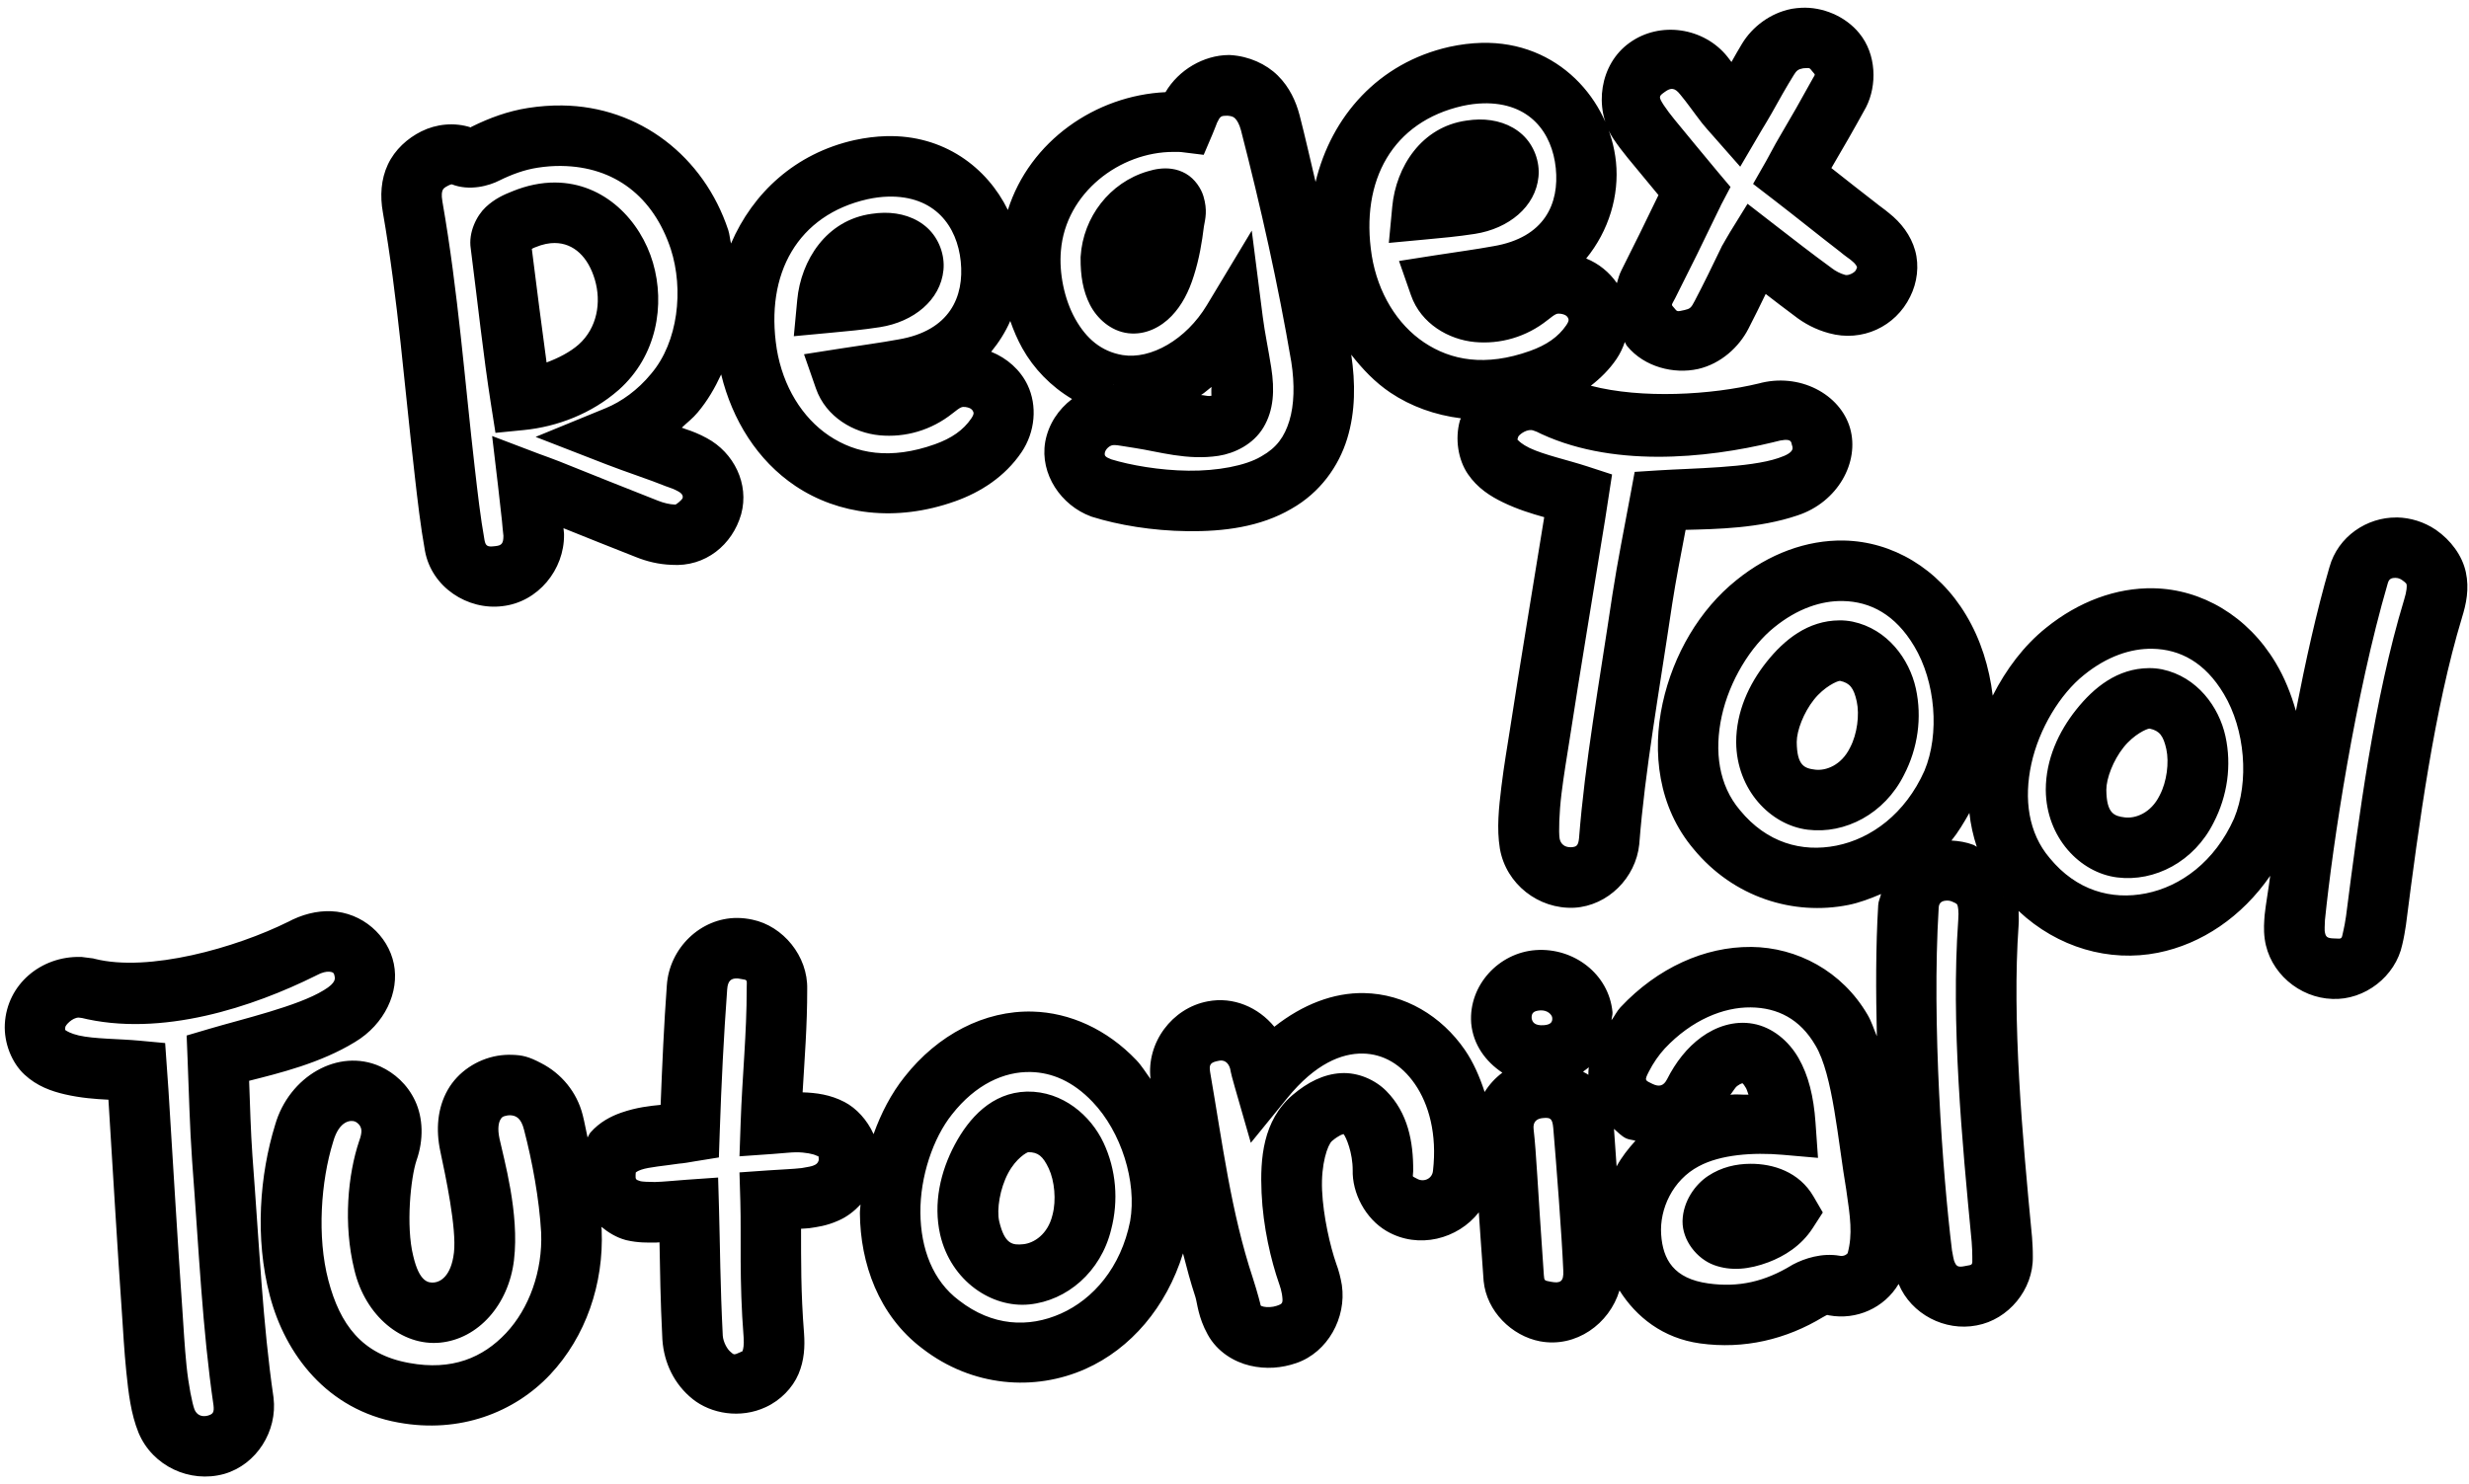 <?xml version="1.0" encoding="UTF-8" standalone="no"?>
<svg
   xmlns:dc="http://purl.org/dc/elements/1.1/"
   xmlns:cc="http://creativecommons.org/ns#"
   xmlns:rdf="http://www.w3.org/1999/02/22-rdf-syntax-ns#"
   xmlns:svg="http://www.w3.org/2000/svg"
   xmlns="http://www.w3.org/2000/svg"
   xmlns:sodipodi="http://sodipodi.sourceforge.net/DTD/sodipodi-0.dtd"
   xmlns:inkscape="http://www.inkscape.org/namespaces/inkscape"
   sodipodi:docname="P3.svg"
   inkscape:version="1.0 (4035a4fb49, 2020-05-01)"
   id="svg8"
   version="1.1"
   viewBox="0 0 81.722 49.137"
   height="49.137mm"
   width="81.722mm">
  <defs
     id="defs2" />
  <sodipodi:namedview
     inkscape:window-maximized="1"
     inkscape:window-y="620"
     inkscape:window-x="-9"
     inkscape:window-height="1051"
     inkscape:window-width="1759"
     showgrid="false"
     inkscape:document-rotation="0"
     inkscape:current-layer="layer1"
     inkscape:document-units="mm"
     inkscape:cy="133.22014"
     inkscape:cx="66.73866"
     inkscape:zoom="85.700583"
     inkscape:pageshadow="2"
     inkscape:pageopacity="0.0"
     borderopacity="1.0"
     bordercolor="#666666"
     pagecolor="#ffffff"
     id="base" />
  <g
     transform="translate(-422.196,-78.909)"
     id="layer1"
     inkscape:groupmode="layer"
     inkscape:label="Layer 1">
    <path
       sodipodi:nodetypes="ccccccccccsccccccccsscccccccsccccccsccccccsssccccccssccccccccccccccccccccccscccccsccsccccsccscscsccccsscsscccccccccccccsccccccccccsccccscccsccccccccccccccccsscscccccccsccccccccccccccccccsccccccccccccccccccccccccccccccccccccccccsccccccscccssccsccccccssccscccsccccccsssccccscccccccccccsccccsssscccccccccccccccccccccccccccccccccccccccscccccscccccccsssccssccccscccccccsccsccccccsccccsccsccccccccccssscssccccccssccccccscccccccsccscccccccccccccssccccccsscccccscccscccscscscscccsccccccscccccscccccsccsccccsccsscccccccsscccscccccsccccsscsccccccccccccccscscccccccccccscccsscccccsccccccccccccccccccccccccccscccsccccccccccsccssccccccsccccccccccccccccscccccccscccscccccsssccscscccsscccccscccscccccsssccscscccssccscccscsccccscccscsccccccccccccccccscccccccccccccccccccccccccccccssccscccsccccccccscccscccccccccccccsccccccssscccccccccccccccccccsccscccccscccscccscccsccscssccccccccccccccccccccscccsccccccsssccccccccssscscscccccccssccssccccssccccccccccccccccccscccscccccsccscscccccsccsccccscccscscccccccccccscccsccccsccccscccccscccccccccsccccccccccscsscccscssscscccsccccccccccsccccccc"
       style="color:#000000;font-style:normal;font-variant:normal;font-weight:normal;font-stretch:normal;font-size:18.448px;line-height:1.25;font-family:'Om Botak';-inkscape-font-specification:'Om Botak';font-variant-ligatures:normal;font-variant-position:normal;font-variant-caps:normal;font-variant-numeric:normal;font-variant-alternates:normal;font-variant-east-asian:normal;font-feature-settings:normal;font-variation-settings:normal;text-indent:0;text-align:start;text-decoration:none;text-decoration-line:none;text-decoration-style:solid;text-decoration-color:#000000;letter-spacing:normal;word-spacing:normal;text-transform:none;writing-mode:lr-tb;direction:ltr;text-orientation:mixed;dominant-baseline:auto;baseline-shift:baseline;text-anchor:start;white-space:normal;shape-padding:0;shape-margin:0;inline-size:0;clip-rule:nonzero;display:inline;overflow:visible;visibility:visible;opacity:1;isolation:auto;mix-blend-mode:normal;color-interpolation:sRGB;color-interpolation-filters:linearRGB;solid-color:#000000;solid-opacity:1;vector-effect:none;fill:#000000;fill-opacity:1;fill-rule:nonzero;stroke:none;stroke-width:7.559;stroke-linecap:butt;stroke-linejoin:miter;stroke-miterlimit:4;stroke-dasharray:none;stroke-dashoffset:0;stroke-opacity:1;color-rendering:auto;image-rendering:auto;shape-rendering:auto;text-rendering:auto;enable-background:accumulate;stop-color:#000000;stop-opacity:1"
       d="m 224.99,0.973 c -0.389,0.02 -0.76,0.061 -1.115,0.117 l -0.074,0.012 -0.074,0.016 c -2.588,0.513 -4.843,2.197 -6.146,4.35 -0.476,0.766 -0.878,1.515 -1.316,2.277 -0.179,-0.228 -0.295,-0.406 -0.488,-0.639 -2.922,-3.678 -8.439,-4.517 -12.256,-1.752 -3.71,2.66 -4.488,8.101 -2.072,11.877 l 0.019,0.029 0.019,0.029 c 0.595,0.893 1.181,1.654 1.789,2.4 l 0.01,0.012 0.01,0.014 c 1.246,1.503 2.551,3.086 3.852,4.658 -1.525,3.165 -3.08,6.339 -4.66,9.461 l 0.014,-0.023 c -0.243,0.472 -0.39,1.02 -0.547,1.557 -0.943,-1.351 -2.253,-2.436 -3.834,-3.074 2.83,-3.46 4.146,-7.873 3.721,-12.053 -0.784,-7.697 -7.197,-15.141 -16.818,-14.885 -1.284,0.034 -2.611,0.197 -3.969,0.492 l -0.012,0.004 -0.014,0.002 c -8.862,1.994 -14.741,8.679 -16.709,16.877 -0.659,-2.781 -1.282,-5.571 -1.996,-8.338 l -0.002,-0.004 -0.002,-0.006 C 161.867,12.656 161.062,10.885 159.6,9.438 158.138,7.99 155.999,7.027 153.719,6.883 l -0.025,-0.002 -0.137,-0.008 -0.111,0.002 c -3.1,0.03 -6.235,1.849 -7.871,4.639 -8.717,0.409 -16.954,6.093 -19.689,14.719 -2.596,-5.302 -7.991,-9.414 -15.182,-9.223 -1.284,0.034 -2.611,0.197 -3.969,0.492 l -0.012,0.004 -0.014,0.002 C 99.328,19.168 94.029,24.097 91.305,30.422 91.165,29.872 91.136,29.284 90.963,28.75 l -0.004,-0.012 -0.004,-0.012 C 87.92,19.587 79.917,13.29 70.199,13.176 c -1.389,-0.016 -2.809,0.087 -4.246,0.312 -2.51,0.394 -4.811,1.243 -6.99,2.318 l -0.033,0.016 -0.031,0.016 c -0.151,0.078 -0.056,0.069 -0.053,0.092 -2.12,-0.695 -4.38,-0.431 -6.209,0.479 h -0.002 c -1.738,0.864 -3.318,2.285 -4.189,4.143 -0.871,1.857 -0.988,3.948 -0.627,5.967 1.16e-4,6.46e-4 -1.15e-4,0.001 0,0.002 1.878,10.768 2.698,21.745 3.984,32.893 l -0.002,-0.004 c 0.353,3.084 0.71,6.244 1.275,9.396 v 0.002 l 0.002,0.002 c 0.825,4.563 5.343,7.461 9.672,6.918 4.476,-0.505 7.743,-4.581 7.699,-8.914 l -0.002,-0.121 -0.008,-0.121 c -0.019,-0.25 -0.037,-0.365 -0.059,-0.582 2.99,1.199 5.983,2.406 9.016,3.592 1.384,0.56 2.87,0.924 4.461,0.984 4.27,0.299 7.62,-2.526 8.705,-6.285 l 0.008,-0.027 0.008,-0.029 c 1.026,-3.768 -0.918,-7.683 -4.299,-9.492 -0.905,-0.497 -1.812,-0.862 -2.682,-1.139 l 0.291,0.105 c -0.22,-0.091 -0.495,-0.177 -0.732,-0.27 0.66,-0.632 1.38,-1.167 1.977,-1.893 1.238,-1.464 2.169,-3.084 2.941,-4.758 1.391,5.698 4.526,10.752 9.273,13.934 5.308,3.557 12.489,4.578 19.979,1.904 h 0.002 c 3.135,-1.122 6.173,-3.042 8.252,-6.104 l 0.002,-0.004 0.004,-0.004 c 1.727,-2.559 1.988,-5.829 0.758,-8.406 -0.899,-1.883 -2.549,-3.347 -4.543,-4.152 0.974,-1.191 1.785,-2.473 2.383,-3.848 0.409,1.169 0.896,2.319 1.51,3.418 1.415,2.531 3.554,4.758 6.207,6.332 -1.69,1.28 -2.937,3.123 -3.346,5.322 l -0.006,0.031 -0.004,0.033 c -0.672,4.003 1.987,7.905 5.703,9.279 l 0.09,0.033 0.092,0.029 c 3.222,1.008 7.467,1.737 11.912,1.787 4.434,0.05 9.065,-0.505 12.98,-2.811 3.558,-2.02 5.876,-5.274 6.943,-8.746 1.044,-3.398 1.03,-6.989 0.508,-10.494 1.402,1.804 2.978,3.463 4.893,4.746 2.555,1.712 5.56,2.797 8.809,3.205 -0.03,0.093 -0.098,0.157 -0.125,0.252 l -0.004,0.01 -0.002,0.01 c -0.645,2.312 -0.218,4.908 0.992,6.686 1.211,1.777 2.84,2.79 4.408,3.547 1.778,0.858 3.545,1.406 5.129,1.844 -1.449,8.969 -2.95,17.897 -4.334,26.867 -0.24,1.556 -0.69,4.136 -1.012,6.783 -0.322,2.647 -0.604,5.24 -0.193,7.752 l 0.006,0.027 0.004,0.027 c 0.784,4.394 4.816,7.535 9.252,7.338 h 0.029 l 0.029,-0.002 c 4.182,-0.251 7.658,-3.737 8.09,-7.912 l 0.004,-0.047 0.004,-0.047 c 0.715,-9.168 2.409,-18.509 4.117,-30.008 l 0.004,-0.021 c 0.455,-2.945 1.067,-6.043 1.66,-9.172 3.894,-0.096 9.182,-0.182 13.961,-1.799 5.071,-1.657 7.796,-6.686 6.582,-10.908 -1.216,-4.226 -6.312,-7.006 -11.477,-5.561 l 0.129,-0.033 c -5.993,1.454 -14.681,1.954 -21.033,0.297 1.194,-0.927 2.3,-2.005 3.203,-3.334 l 0.002,-0.004 0.004,-0.004 c 0.45,-0.667 0.789,-1.386 1.039,-2.125 0.095,0.142 0.134,0.311 0.24,0.447 l 0.035,0.045 0.037,0.047 c 2.149,2.6 5.826,3.5 8.814,2.838 l 0.018,-0.004 0.016,-0.002 c 2.854,-0.659 5.107,-2.747 6.279,-5.031 0.748,-1.428 1.445,-2.886 2.156,-4.342 1.166,0.892 2.341,1.814 3.523,2.678 7e-4,5.58e-4 0.001,0.001 0.002,0.002 1.282,1.016 2.759,1.789 4.402,2.227 4.103,1.133 8.286,-0.81 10.117,-4.564 0.882,-1.751 1.154,-3.868 0.621,-5.771 -0.533,-1.903 -1.755,-3.485 -3.275,-4.684 -0.664,-0.553 -1.166,-0.883 -1.314,-1.01 l -0.072,-0.062 -0.076,-0.059 c -1.867,-1.437 -3.799,-2.969 -5.725,-4.484 1.457,-2.468 2.905,-5 4.291,-7.527 l 0.029,-0.055 0.029,-0.055 c 1.36,-2.686 1.301,-6.574 -0.857,-9.201 -1.749,-2.154 -4.623,-3.322 -7.244,-3.186 z m 0.395,7.547 c 0.689,-0.036 0.601,-0.073 0.984,0.402 l 0.014,0.018 0.014,0.016 c 0.377,0.456 0.341,0.274 0.008,0.881 -1.349,2.46 -2.762,4.934 -4.188,7.348 -0.003,0.005 -0.005,0.009 -0.008,0.014 -7.3e-4,0.001 -10e-4,0.003 -0.002,0.004 -0.627,1.051 -1.065,1.963 -1.607,2.912 l -1.635,2.861 2.611,2.01 c 2.774,2.133 5.472,4.325 8.277,6.484 l -0.148,-0.121 c 0.747,0.638 1.254,0.951 1.414,1.088 l 0.061,0.051 0.062,0.051 c 0.554,0.434 0.663,0.723 0.684,0.797 0.021,0.074 0.067,0.036 -0.088,0.34 l -0.019,0.037 -0.019,0.039 c -0.152,0.316 -0.931,0.706 -1.322,0.598 l -0.025,-0.008 -0.025,-0.008 c -0.524,-0.138 -1.169,-0.46 -1.668,-0.855 l -0.06,-0.047 -0.061,-0.045 c -2.301,-1.677 -4.583,-3.449 -7.043,-5.355 l -3.322,-2.574 -2.207,3.576 c -0.421,0.682 -0.672,1.179 -0.877,1.512 l -0.105,0.17 -0.086,0.182 c -1.077,2.248 -2.198,4.549 -3.32,6.689 l -0.008,0.016 -0.01,0.016 c -0.431,0.841 -0.576,0.959 -1.252,1.115 -7.8e-4,1.81e-4 -10e-4,-1.81e-4 -0.002,0 -0.973,0.217 -0.907,0.22 -1.301,-0.262 -0.39,-0.467 -0.372,-0.251 0.115,-1.197 l 0.008,-0.012 0.006,-0.012 c 1.809,-3.574 3.607,-7.215 5.346,-10.852 l -0.072,0.141 c 0.287,-0.54 0.432,-0.892 0.451,-0.928 l 1.186,-2.252 -1.639,-1.945 c -1.811,-2.15 -3.582,-4.339 -5.369,-6.496 l -0.014,-0.018 c -0.002,-0.003 -0.004,-0.005 -0.006,-0.008 -0.503,-0.619 -0.894,-1.134 -1.309,-1.752 -0.681,-1.066 -0.627,-1.117 0.113,-1.645 l 0.016,-0.012 0.016,-0.012 c 0.757,-0.551 1.241,-0.51 1.908,0.334 l 0.031,0.041 0.033,0.037 c 0.813,0.974 1.636,2.171 2.629,3.455 l 0.019,0.023 0.019,0.025 c 0.42,0.524 0.773,0.908 1.312,1.52 l 3.453,3.92 L 220,16.32 c 0.419,-0.714 0.844,-1.372 1.283,-2.164 l 0.006,-0.01 c 0.917,-1.646 1.807,-3.238 2.732,-4.725 l 0.012,-0.02 0.012,-0.021 c 0.355,-0.586 0.569,-0.723 1.135,-0.838 0.072,-0.009 0.153,-0.021 0.205,-0.023 z m -78.83,2.9 h 0.057 c -0.006,-1.3e-5 -0.012,0.002 -0.018,0.002 -0.01,1.34e-4 -0.03,-0.002 -0.039,-0.002 z m 38.666,1.49 c 5.869,-0.156 8.652,3.7 9.1,8.096 0.448,4.395 -1.353,8.67 -7.805,9.754 l -0.031,0.004 -0.031,0.006 c -2.148,0.398 -4.497,0.703 -7.238,1.133 l -4.475,0.701 1.492,4.277 c 1.253,3.595 4.752,5.547 7.947,5.848 3.195,0.301 6.463,-0.619 9.125,-2.748 l -0.014,0.012 c 1.034,-0.819 1.152,-0.846 1.615,-0.797 0.66,0.097 0.852,0.338 0.934,0.508 0.084,0.176 0.192,0.332 -0.201,0.916 -8e-4,0.001 8.1e-4,7.61e-4 0,0.002 -1.003,1.473 -2.473,2.483 -4.539,3.223 -5.58,1.991 -9.873,1.181 -13.227,-1.066 -3.349,-2.244 -5.771,-6.165 -6.537,-10.85 v -0.006 c -1.478,-9.439 2.659,-16.73 11.338,-18.689 0.922,-0.2 1.769,-0.302 2.547,-0.322 z m -31.904,1.543 c 0.571,0.051 0.759,0.154 0.965,0.357 0.22,0.218 0.515,0.694 0.721,1.473 4.4e-4,0.002 -4.4e-4,0.002 0,0.004 2.475,9.59 4.628,19.202 6.285,28.936 0.436,2.79 0.359,5.388 -0.248,7.363 -0.608,1.978 -1.577,3.345 -3.465,4.408 l -0.035,0.02 -0.033,0.021 c -1.945,1.151 -5.449,1.811 -9.08,1.77 -3.585,-0.04 -7.272,-0.694 -9.627,-1.418 -0.83,-0.319 -0.859,-0.487 -0.797,-0.85 0.097,-0.457 0.647,-0.936 1.094,-0.932 h 0.078 l 0.076,-0.002 c 0.269,-0.008 1.181,0.172 2.533,0.373 2.915,0.443 6.5,1.572 10.414,0.971 1.959,-0.301 4.324,-1.399 5.613,-3.553 1.29,-2.154 1.41,-4.664 0.971,-7.463 -0.363,-2.312 -0.805,-4.361 -1.057,-6.33 l -1.377,-10.791 -5.611,9.32 c -2.591,4.304 -6.997,6.805 -10.525,6.229 -2.666,-0.451 -4.534,-2.057 -5.918,-4.533 -1.386,-2.479 -2.021,-5.778 -1.785,-8.479 l 0.004,-0.043 c 0.598,-7.212 7.353,-12.341 14.084,-12.326 h 0.029 0.027 c 0.46,-0.006 0.734,9.28e-4 0.869,0.018 l 2.824,0.348 1.115,-2.619 c 0.319,-0.749 0.515,-1.307 0.555,-1.398 0.401,-0.835 0.5,-0.867 1.301,-0.873 z m 31.422,0.477 c -0.507,0.006 -1.029,0.052 -1.561,0.133 -5.649,0.781 -8.815,5.801 -9.281,10.742 l -0.428,4.543 4.543,-0.424 c 2.054,-0.192 4.073,-0.37 6.213,-0.705 4.219,-0.662 7.566,-3.379 7.936,-7.133 0.185,-1.877 -0.553,-3.927 -2.006,-5.262 -1.452,-1.334 -3.419,-1.918 -5.416,-1.895 z M 70.109,20.734 c 6.665,0.078 11.497,3.842 13.668,10.363 1.648,5.085 0.922,11.626 -2.428,15.574 l -0.02,0.023 -0.02,0.025 c -1.639,1.998 -3.687,3.466 -5.65,4.271 l -8.758,3.592 8.822,3.428 c 2.346,0.912 5.608,1.986 7.289,2.678 l 0.143,0.059 0.148,0.047 c 0.496,0.158 0.978,0.359 1.35,0.564 l 0.027,0.016 0.029,0.016 c 0.58,0.308 0.601,0.632 0.557,0.822 -0.135,0.322 -0.846,0.83 -0.895,0.826 l -0.1,-0.008 -0.098,-0.002 c -0.472,-0.014 -1.27,-0.183 -1.951,-0.459 l -0.021,-0.008 -0.021,-0.008 C 78.036,60.934 73.861,59.241 69.736,57.594 l -0.014,-0.004 c -0.862,-0.349 -1.542,-0.564 -2.422,-0.898 l -5.832,-2.219 0.734,6.197 c 0.195,1.647 0.338,2.98 0.486,4.336 l -0.012,-0.146 c 0.062,0.89 0.153,1.52 0.203,2.078 -5.87e-4,0.95 -0.218,1.206 -0.977,1.287 l -0.047,0.004 -0.045,0.006 c -0.908,0.12 -1.157,-0.009 -1.295,-0.766 C 60.01,64.64 59.665,61.634 59.312,58.549 l -0.002,-0.002 v -0.002 C 58.047,47.595 57.226,36.461 55.262,25.203 v -0.008 l -0.002,-0.008 c -0.163,-0.908 -0.043,-1.271 0.029,-1.426 0.072,-0.154 0.145,-0.302 0.711,-0.584 0.397,-0.198 0.461,-0.138 0.486,-0.129 l -0.1,-0.039 c 2.237,0.907 4.72,0.197 5.984,-0.457 l -0.064,0.031 c 1.706,-0.842 3.243,-1.38 4.818,-1.627 1.037,-0.163 2.032,-0.234 2.984,-0.223 z m 74.705,0.35 c -0.512,0.061 -0.992,0.176 -1.475,0.324 -4.737,1.394 -8.052,5.723 -8.361,10.615 l -0.008,0.104 v 0.104 c -0.018,2.211 0.298,4.126 1.162,5.826 0.864,1.7 2.586,3.312 4.783,3.574 2.197,0.262 4.137,-0.812 5.422,-2.152 1.281,-1.336 2.157,-3.027 2.785,-5.055 0.67,-2.111 1.007,-4.161 1.25,-6.129 0.175,-0.972 0.468,-2.014 -0.059,-3.781 -0.276,-0.926 -1.033,-2.152 -2.197,-2.82 -1.164,-0.668 -2.364,-0.721 -3.303,-0.609 z m -75.479,1.719 c -1.748,-0.008 -3.558,0.366 -5.346,1.102 -1.061,0.417 -2.201,0.925 -3.322,1.975 -1.127,1.056 -2.186,3.149 -1.867,5.182 0.885,6.892 1.536,13.14 2.531,19.49 l 0.555,3.527 3.553,-0.352 C 69.624,53.311 73.89,51.674 77.25,48.738 l 0.012,-0.008 0.01,-0.01 C 82.06,44.475 83.093,38.059 81.555,32.816 80.016,27.574 75.519,22.832 69.336,22.803 Z m 41.566,1.762 c 5.869,-0.156 8.652,3.701 9.1,8.096 0.448,4.395 -1.353,8.668 -7.805,9.752 l -0.031,0.004 -0.031,0.006 c -2.15,0.399 -4.499,0.705 -7.238,1.135 l -4.473,0.701 1.49,4.277 c 1.253,3.595 4.752,5.547 7.947,5.848 3.195,0.301 6.463,-0.619 9.125,-2.748 l -0.014,0.012 c 1.035,-0.82 1.155,-0.847 1.615,-0.799 0.66,0.097 0.852,0.337 0.934,0.508 0.084,0.176 0.192,0.332 -0.201,0.916 -8e-4,0.001 8.1e-4,7.62e-4 0,0.002 -1.003,1.473 -2.475,2.486 -4.539,3.225 -5.58,1.991 -9.873,1.181 -13.227,-1.066 -3.349,-2.245 -5.771,-6.167 -6.537,-10.852 v -0.006 c -1.478,-9.439 2.659,-16.728 11.338,-18.688 0.922,-0.2 1.769,-0.302 2.547,-0.322 z m -0.482,2.018 c -0.507,0.006 -1.03,0.052 -1.562,0.133 -5.651,0.781 -8.813,5.803 -9.279,10.744 l -0.428,4.543 4.543,-0.424 c 2.054,-0.192 4.072,-0.37 6.211,-0.705 4.22,-0.662 7.565,-3.38 7.936,-7.133 0.185,-1.877 -0.55,-3.927 -2.002,-5.262 -1.452,-1.335 -3.421,-1.92 -5.418,-1.896 z m -41.119,3.779 c 2.38,0.011 4.172,1.761 5,4.582 0.827,2.817 0.302,6.03 -2.037,8.111 -1.079,0.94 -2.497,1.67 -3.994,2.23 -0.626,-4.536 -1.199,-9.1 -1.842,-14.186 0.153,-0.081 0.124,-0.086 0.344,-0.172 l 0.035,-0.014 0.035,-0.014 c 0.975,-0.405 1.777,-0.542 2.459,-0.539 z m 69.869,17.686 c -0.025,-2.37e-4 -0.046,0.012 -0.07,0.012 -0.039,8.13e-4 -0.045,-0.011 -0.084,-0.01 z m 12.15,0.295 c -0.038,0.357 -0.012,1.2 0.006,1.17 0.037,-0.062 0.328,-0.13 -0.275,-0.037 -0.153,0.024 -0.813,-0.122 -1.035,-0.123 0.464,-0.289 0.863,-0.68 1.305,-1.01 z m 39.924,5.385 c 0.063,0.003 0.135,0.019 0.205,0.031 0.218,0.079 0.437,0.158 0.646,0.234 L 191.682,53.812 c 9.347,4.749 21.515,3.448 29.828,1.432 l 0.064,-0.016 0.064,-0.018 c 2.216,-0.62 2.081,0.046 2.174,0.369 0.093,0.324 0.48,0.94 -1.668,1.639 l -0.025,0.008 -0.023,0.008 c -3.582,1.218 -10.694,1.257 -14.982,1.531 l -2.939,0.188 -0.537,2.896 c -0.781,4.22 -1.598,8.248 -2.236,12.389 l -0.002,0.01 -0.002,0.012 c -1.69,11.375 -3.423,20.856 -4.18,30.549 l 0.008,-0.094 c -0.099,0.953 -0.325,1.088 -0.992,1.133 -0.802,0.023 -1.302,-0.397 -1.436,-1.088 -0.124,-0.791 -0.055,-3.207 0.234,-5.584 0.291,-2.392 0.714,-4.844 0.977,-6.545 1.413,-9.162 2.959,-18.332 4.453,-27.602 l 0.004,-0.014 0.002,-0.012 c 0.128,-0.829 0.254,-1.659 0.393,-2.555 l 0.49,-3.172 -3.051,-0.996 c -2.503,-0.818 -5.476,-1.457 -7.27,-2.322 -0.897,-0.433 -1.37,-0.883 -1.445,-0.994 -0.073,-0.107 -0.099,0.104 0.039,-0.383 0.065,-0.211 0.867,-0.891 1.621,-0.855 z m 108.148,10.912 c -0.025,-4.97e-4 -0.049,0.012 -0.074,0.012 -3.628,-0.038 -7.297,2.331 -8.367,6.221 -4e-4,0.002 -0.002,0.002 -0.002,0.004 -1.643,5.639 -2.993,11.83 -4.182,17.934 -0.602,-2.097 -1.403,-4.132 -2.523,-6 -3.496,-5.857 -9.246,-9.198 -15.25,-9.316 -4.668,-0.092 -9.386,1.66 -13.447,4.951 -2.759,2.211 -4.973,5.167 -6.65,8.463 -0.424,-3.54 -1.493,-7.01 -3.324,-10.062 -3.495,-5.857 -9.246,-9.198 -15.25,-9.316 -4.668,-0.092 -9.384,1.66 -13.445,4.951 -4.587,3.675 -7.881,9.281 -9.211,15.381 -1.329,6.094 -0.568,12.957 3.869,18.207 5.002,6.065 12.477,8.353 19.316,6.992 1.407,-0.28 2.763,-0.802 4.102,-1.371 -0.107,0.472 -0.337,0.888 -0.359,1.393 -3e-5,6.6e-4 3e-5,0.001 0,0.002 -0.315,5.22 -0.297,10.814 -0.168,16.375 -0.386,-0.907 -0.668,-1.859 -1.174,-2.707 -3.178,-5.43 -8.777,-8.398 -14.529,-8.453 -0.012,-1.2e-4 -0.023,0.004 -0.035,0.004 -5.749,-0.044 -11.638,2.591 -16.271,7.521 l -0.012,0.012 -0.012,0.012 c -0.449,0.486 -0.716,1.081 -1.109,1.605 0.013,-0.344 0.156,-0.653 0.123,-1.006 -0.453,-4.781 -4.858,-8.083 -9.578,-7.752 -4.641,0.326 -8.402,4.416 -8.074,9.084 l 0.002,0.045 0.004,0.045 c 0.249,2.642 1.801,4.759 3.889,6.141 -0.889,0.669 -1.621,1.463 -2.213,2.412 -0.624,-1.908 -1.406,-3.716 -2.484,-5.277 -2.899,-4.2 -7.479,-6.984 -12.586,-7.078 -3.784,-0.07 -7.644,1.404 -11.197,4.207 -1.985,-2.415 -5.103,-3.799 -8.324,-3.174 -4.442,0.835 -7.673,5.153 -7.139,9.695 -0.591,-0.787 -1.093,-1.643 -1.773,-2.354 -3.66,-3.842 -8.293,-5.94 -12.961,-6.064 -6.002,-0.16 -11.838,2.875 -15.994,8.158 -1.666,2.093 -2.933,4.543 -3.867,7.152 -0.793,-1.774 -2.144,-3.236 -3.623,-4.01 -1.784,-0.934 -3.56,-1.156 -5.24,-1.209 0.243,-4.168 0.582,-8.327 0.574,-12.879 0.106,-4.16 -3.036,-7.91 -6.846,-8.697 -0.634,-0.138 -1.274,-0.211 -1.906,-0.213 -4.552,-0.012 -8.469,3.753 -8.781,8.43 -4.3e-5,6.5e-4 4.4e-5,0.001 0,0.002 -0.357,4.864 -0.575,9.85 -0.775,14.922 -1.32,0.13 -2.984,0.299 -4.91,0.969 -1.287,0.448 -2.708,1.173 -3.863,2.494 -0.149,0.17 -0.218,0.414 -0.352,0.602 -0.209,-0.922 -0.379,-1.925 -0.604,-2.787 -0.722,-2.882 -2.684,-5.204 -5.164,-6.477 -1.607,-0.852 -2.383,-1.011 -3.65,-1.055 -0.601,-0.021 -1.202,0.018 -1.795,0.113 l -0.02,0.004 -0.021,0.004 c -2.559,0.439 -4.931,2.004 -6.213,4.262 -1.282,2.257 -1.504,4.968 -0.924,7.668 1.41e-4,6.6e-4 -1.42e-4,0.001 0,0.002 0.632,2.985 2.063,9.647 1.699,12.693 h -0.002 c -0.351,2.952 -1.729,3.625 -2.451,3.695 -0.722,0.07 -1.854,-0.014 -2.625,-3.297 l -0.006,-0.025 -0.006,-0.023 c -0.914,-3.67 -0.322,-9.709 0.42,-11.91 l -0.023,0.065 c 0.952,-2.664 0.832,-5.391 -0.15,-7.494 -0.982,-2.103 -2.625,-3.499 -4.324,-4.287 l -0.023,-0.01 -0.021,-0.01 c -5.227,-2.341 -11.38,1.246 -13.119,7.295 -1.913,6.202 -2.576,14.103 -0.654,21.383 1.927,7.3 7.139,14.212 16.043,15.812 0.001,2.4e-4 0.003,-2.5e-4 0.004,0 7.655,1.407 14.505,-1.261 18.955,-5.992 4.451,-4.732 6.718,-11.331 6.434,-18.078 v -0.025 l -0.002,-0.027 c -0.006,-0.111 -0.032,-0.221 -0.039,-0.332 0.888,0.72 1.866,1.325 2.996,1.637 l 0.074,0.021 0.074,0.018 c 1.479,0.344 2.693,0.294 3.588,0.295 h 0.043 0.045 c 0.163,-0.004 0.289,-0.025 0.447,-0.031 0.073,3.599 0.099,7.031 0.357,12.117 l 0.002,0.037 0.004,0.037 c 0.202,2.873 1.474,5.544 3.777,7.391 2.294,1.839 5.97,2.484 9.131,1.006 1.835,-0.839 3.359,-2.409 4.088,-4.131 0.732,-1.728 0.808,-3.445 0.695,-5.057 v -0.016 l -0.002,-0.018 c -0.413,-5.222 -0.364,-9.207 -0.373,-13.062 0.347,-0.029 0.667,-0.03 1.025,-0.072 l 0.055,-0.008 0.055,-0.008 c 0.802,-0.119 2.071,-0.272 3.514,-0.926 1.091,-0.465 1.992,-1.186 2.779,-2.014 -0.011,0.366 -0.081,0.725 -0.078,1.092 0.053,6.238 2.315,12.763 7.805,16.9 6.22,4.806 14.015,5.384 20.383,2.543 5.64,-2.516 10.089,-7.71 12.17,-14.426 0.466,1.806 0.942,3.614 1.543,5.428 0.239,0.734 0.333,2.53 1.541,4.705 1.186,2.168 3.3,3.422 5.285,3.889 1.989,0.468 3.962,0.311 5.805,-0.328 3.919,-1.36 6.252,-5.669 5.67,-9.709 l -0.006,-0.045 -0.008,-0.045 c -0.146,-0.864 -0.369,-1.766 -0.719,-2.686 l 0.035,0.1 c -0.762,-2.187 -1.632,-5.936 -1.777,-9.207 -0.145,-3.266 0.693,-5.673 1.244,-6.15 0.924,-0.772 1.373,-0.847 1.441,-0.859 0.313,0.361 1.155,2.348 1.139,4.527 l 0.002,-0.092 c -0.095,2.943 1.598,6.147 4.252,7.691 l 0.006,0.004 0.008,0.004 c 3.967,2.286 8.875,0.981 11.486,-2.359 0.167,2.613 0.193,2.763 0.594,8.477 l 0.004,0.051 0.004,0.053 c 0.371,3.781 3.505,6.858 7.041,7.533 l 0.008,0.002 h 0.008 c 4.457,0.831 8.652,-2.16 9.912,-6.359 2.085,3.312 5.42,5.975 10.062,6.619 5.492,0.763 10.773,-0.501 15.375,-3.299 l -0.189,0.107 c 0.85,-0.451 0.547,-0.378 0.953,-0.307 l -0.023,-0.006 c 3.422,0.628 6.903,-0.924 8.686,-3.922 1.574,3.784 5.783,5.951 9.752,5.176 3.968,-0.727 7.073,-4.48 7.01,-8.562 0.008,-0.892 -0.047,-1.727 -0.096,-2.416 l -0.002,-0.047 -0.006,-0.049 c -1.206,-12.585 -2.513,-27.033 -1.674,-38.91 4.4e-4,-0.006 0.002,-0.013 0.002,-0.019 9.3e-4,-0.011 -9.1e-4,-0.024 0,-0.035 0.045,-0.564 0.011,-1.153 0,-1.736 4.893,4.597 11.345,6.423 17.396,5.219 5.469,-1.088 10.5,-4.498 14.027,-9.615 -0.176,1.458 -0.563,3.638 -0.688,4.863 l -0.008,0.078 -0.006,0.076 c -0.041,0.685 -0.149,1.638 0.021,2.893 l 0.002,0.002 c 0.571,4.178 4.314,7.345 8.449,7.471 4.029,0.171 7.887,-2.801 8.73,-6.795 0.213,-0.881 0.344,-1.708 0.447,-2.381 l 0.008,-0.049 0.006,-0.047 c 1.611,-12.558 3.538,-26.964 6.994,-38.369 l -0.012,0.035 c 0.545,-1.738 0.942,-3.628 0.494,-5.713 -0.448,-2.085 -1.89,-3.999 -3.715,-5.268 l -0.025,-0.018 -0.025,-0.018 c -1.476,-0.99 -3.167,-1.498 -4.83,-1.531 z m -0.148,7.559 c 0.239,0.005 0.488,0.077 0.744,0.242 0.619,0.438 0.583,0.499 0.609,0.623 0.028,0.13 0.041,0.73 -0.314,1.861 l -0.006,0.018 -0.006,0.018 c -3.737,12.333 -5.642,27.023 -7.256,39.6 l 0.012,-0.096 c -0.107,0.697 -0.219,1.367 -0.332,1.816 l -0.019,0.076 -0.016,0.078 c -0.19,0.919 -0.144,0.855 -1.021,0.812 l -0.043,-0.002 h -0.043 c -0.928,-0.024 -1.091,-0.196 -1.193,-0.945 v -0.002 c -0.011,-0.079 -0.005,-0.66 0.033,-1.348 0.979,-9.636 3.796,-28.19 7.83,-42.016 l 0.008,-0.029 0.008,-0.029 c 0.156,-0.566 0.459,-0.689 1.006,-0.678 z m -69.07,2.889 c 3.452,0.068 6.563,1.697 8.912,5.637 l 0.002,0.004 0.004,0.004 c 2.659,4.432 3.203,10.956 1.279,15.562 -2.4,5.386 -6.657,8.488 -10.996,9.352 -4.35,0.866 -8.709,-0.371 -12.021,-4.398 l -0.019,-0.021 -0.018,-0.023 c -2.627,-3.098 -3.228,-7.319 -2.266,-11.732 0.962,-4.414 3.613,-8.74 6.557,-11.096 l 0.01,-0.008 0.01,-0.008 c 2.869,-2.328 5.862,-3.324 8.547,-3.271 z m -0.418,2.418 c -3.95,0.024 -6.894,2.416 -9.104,5.191 -2.209,2.775 -3.792,6.222 -3.797,10.002 v 0.018 0.016 c 0.043,5.9 4.24,10.341 8.93,10.924 4.676,0.581 9.6,-1.974 12.031,-6.844 1.73,-3.325 2.278,-7.166 1.477,-10.809 -0.804,-3.656 -3.531,-7.411 -7.883,-8.338 l -0.025,-0.004 -0.025,-0.006 c -0.543,-0.108 -1.083,-0.154 -1.604,-0.15 z m 39.09,3.547 c 3.452,0.068 6.563,1.697 8.912,5.637 l 0.002,0.004 0.004,0.004 c 2.658,4.432 3.202,10.955 1.277,15.562 -2.4,5.386 -6.656,8.488 -10.994,9.352 -4.349,0.866 -8.709,-0.371 -12.021,-4.398 l -0.019,-0.021 -0.018,-0.023 c -2.627,-3.098 -3.227,-7.319 -2.266,-11.732 0.962,-4.414 3.611,-8.74 6.555,-11.096 l 0.01,-0.008 0.01,-0.008 c 2.868,-2.327 5.864,-3.324 8.549,-3.271 z m -0.42,2.418 c -3.95,0.024 -6.894,2.416 -9.104,5.191 -2.209,2.775 -3.792,6.222 -3.797,10.002 v 0.018 0.016 c 0.043,5.9 4.24,10.341 8.93,10.924 4.676,0.581 9.6,-1.974 12.031,-6.844 1.73,-3.325 2.278,-7.166 1.477,-10.809 -0.804,-3.656 -3.531,-7.411 -7.883,-8.338 l -0.025,-0.004 -0.025,-0.006 c -0.544,-0.108 -1.083,-0.154 -1.604,-0.15 z m -38.623,1.594 c 0.027,-1.72e-4 0.033,0.003 0.047,0.004 1.206,0.262 1.694,0.893 2.061,2.559 0.368,1.674 0.047,4.091 -0.805,5.719 l -0.019,0.037 -0.019,0.039 c -1.093,2.209 -3.025,2.897 -4.35,2.732 -1.321,-0.164 -2.273,-0.477 -2.301,-3.453 0.005,-1.43 0.859,-3.672 2.15,-5.295 1.294,-1.626 2.919,-2.34 3.236,-2.342 z m 38.67,5.965 c 0.027,-1.73e-4 0.033,0.003 0.047,0.004 1.206,0.262 1.694,0.893 2.061,2.559 0.368,1.675 0.047,4.091 -0.805,5.719 l -0.019,0.037 -0.019,0.039 c -1.093,2.209 -3.025,2.897 -4.35,2.732 -1.32,-0.164 -2.273,-0.477 -2.301,-3.453 0.005,-1.43 0.859,-3.672 2.15,-5.295 1.294,-1.626 2.919,-2.34 3.236,-2.342 z m -22.488,10.533 c 0.15,1.442 0.468,2.845 0.922,4.236 -0.126,-0.057 -0.224,-0.165 -0.352,-0.217 l -0.027,-0.012 -0.029,-0.012 c -0.905,-0.349 -1.838,-0.494 -2.756,-0.545 0.847,-1.043 1.549,-2.235 2.242,-3.451 z m 4.201,10.451 c 0.006,0.008 0.015,0.012 0.021,0.019 0.007,0.008 0.009,0.018 0.016,0.025 z m -6.906,0.5 c 0.153,0.003 0.31,0.035 0.471,0.094 0.716,0.295 0.682,0.358 0.736,0.475 0.056,0.12 0.196,0.707 0.104,1.877 l -0.004,0.049 c -0.913,12.823 0.472,27.525 1.68,40.127 0.049,0.699 0.088,1.38 0.08,1.869 v 0.066 0.064 c 0.018,0.938 0.047,0.867 -0.816,1.02 l -0.041,0.008 -0.043,0.01 c -0.91,0.182 -1.107,0.05 -1.373,-0.66 l -0.002,-0.002 c -0.031,-0.081 -0.155,-0.644 -0.264,-1.301 -1.178,-9.609 -2.539,-28.344 -1.664,-42.727 v -0.029 l 0.002,-0.029 c 0.031,-0.694 0.449,-0.925 1.135,-0.91 z M 41.355,113.842 c -1.805,-0.071 -3.673,0.409 -5.439,1.365 l 0.117,-0.061 c -6.612,3.285 -17.477,6.34 -24.193,4.646 l -0.219,-0.057 -0.223,-0.027 c -0.332,-0.043 -0.661,-0.084 -0.982,-0.125 l -0.201,-0.027 -0.201,-0.004 c -4.888,-0.1 -9.141,3.414 -9.41,8.369 l -0.002,0.01 v 0.01 c -0.117,2.397 0.873,4.836 2.447,6.301 1.574,1.465 3.387,2.094 5.084,2.484 1.924,0.443 3.768,0.585 5.41,0.662 0.572,9.068 1.083,18.106 1.719,27.16 0.11,1.57 0.243,4.185 0.514,6.838 0.271,2.653 0.57,5.244 1.527,7.604 l 0.01,0.025 0.01,0.025 c 1.738,4.114 6.365,6.283 10.648,5.109 l 0.029,-0.008 0.027,-0.008 c 4.025,-1.171 6.641,-5.341 6.139,-9.508 l -0.006,-0.047 -0.006,-0.047 c -1.332,-9.105 -1.749,-18.591 -2.629,-30.193 -0.208,-2.972 -0.296,-6.129 -0.41,-9.312 3.776,-0.955 8.917,-2.206 13.221,-4.842 3.719,-2.225 5.574,-6.251 4.854,-9.777 -0.722,-3.531 -3.928,-6.413 -7.834,-6.566 z m -0.297,7.555 c 0.627,0.025 0.664,0.226 0.725,0.525 0.061,0.299 0.244,0.842 -1.332,1.781 l -0.021,0.012 -0.021,0.014 c -3.223,1.98 -10.15,3.59 -14.273,4.807 l -2.824,0.834 0.117,2.943 c 0.172,4.286 0.265,8.395 0.559,12.576 v 0.012 0.01 c 0.87,11.467 1.28,21.098 2.688,30.717 l -0.012,-0.094 c 0.115,0.951 -0.078,1.135 -0.715,1.326 -0.778,0.201 -1.364,-0.1 -1.646,-0.746 -0.295,-0.744 -0.763,-3.115 -1.006,-5.496 -0.245,-2.397 -0.373,-4.882 -0.494,-6.6 -0.649,-9.248 -1.171,-18.53 -1.766,-27.9 v -0.012 l -0.002,-0.014 c -0.059,-0.838 -0.118,-1.678 -0.182,-2.58 l -0.225,-3.201 -3.195,-0.297 c -2.622,-0.244 -5.661,-0.207 -7.602,-0.654 -0.97,-0.223 -1.533,-0.559 -1.631,-0.65 -0.094,-0.088 -0.072,0.124 -0.045,-0.381 0.018,-0.248 0.86,-1.188 1.668,-1.201 0.205,0.026 0.411,0.052 0.611,0.078 l -0.441,-0.084 c 10.166,2.563 21.744,-1.399 29.404,-5.205 l 0.059,-0.029 0.059,-0.031 c 0.761,-0.412 1.257,-0.47 1.545,-0.459 z m 50.99,0.84 c 0.099,2.5e-4 0.207,0.011 0.33,0.039 l 0.033,0.008 0.035,0.006 c 0.908,0.185 0.852,-0.041 0.82,1.107 l -0.002,0.057 v 0.057 c 0.015,5.503 -0.559,10.996 -0.756,16.758 l -0.145,4.193 4.188,-0.295 c 1.297,-0.091 2.204,-0.204 2.846,-0.207 h 0.006 0.008 c 1.188,-0.009 2.209,0.226 2.568,0.414 0.352,0.184 0.232,-0.075 0.287,0.465 0.016,0.184 -0.136,0.553 -0.531,0.717 l -0.08,0.031 -0.078,0.037 c -0.141,0.066 -0.652,0.186 -1.441,0.307 -1.097,0.127 -2.46,0.168 -4.152,0.287 l -3.621,0.254 0.107,3.627 c 0.134,4.543 -0.16,9.725 0.416,17.035 0.063,0.903 -0.057,1.435 -0.117,1.576 -0.06,0.141 0.085,0.051 -0.268,0.211 l -0.029,0.012 -0.029,0.014 c -0.844,0.4 -0.795,0.269 -1.203,-0.059 -0.407,-0.326 -0.903,-1.219 -0.963,-2.018 -0.329,-6.517 -0.333,-11.113 -0.469,-15.82 l -0.113,-3.936 -3.928,0.275 c -1.639,0.115 -2.861,0.256 -3.975,0.283 -0.853,-0.003 -1.515,-0.043 -1.766,-0.094 -0.655,-0.188 -0.648,-0.251 -0.637,-0.793 2.1e-5,-0.001 -2e-5,-9.3e-4 0,-0.002 0.013,-0.37 0.036,-0.312 0.037,-0.312 8.05e-4,-9.2e-4 0.166,-0.161 0.658,-0.332 0.984,-0.342 2.9,-0.484 4.867,-0.781 l -0.299,0.033 c 0.833,-0.059 1.43,-0.187 2.07,-0.291 l 3.068,-0.496 0.105,-3.107 c 0.209,-6.195 0.503,-12.057 0.93,-17.859 v -0.014 l 0.002,-0.014 c 0.075,-1.132 0.538,-1.375 1.219,-1.373 z m 126.604,3.619 c 3.38,0.032 6.178,1.457 8.084,4.725 l 0.01,0.018 0.012,0.016 c 2.193,3.671 2.793,11.896 3.865,18.154 l -0.016,-0.09 c 0.499,3.406 0.802,5.506 0.176,7.869 -0.043,0.123 -0.453,0.44 -0.967,0.346 l -0.012,-0.002 -0.012,-0.004 c -2.217,-0.392 -4.418,0.333 -5.816,1.076 l -0.096,0.051 -0.094,0.057 c -3.35,2.037 -6.612,2.799 -10.41,2.271 -4.312,-0.599 -5.684,-2.972 -5.895,-6.133 -0.211,-3.161 1.431,-6.783 4.703,-8.506 l 0.016,-0.006 0.014,-0.008 c 2.673,-1.436 6.715,-1.745 10.449,-1.418 l 4.41,0.385 -0.311,-4.416 c -0.229,-3.257 -0.883,-5.899 -2.119,-8.053 -1.236,-2.154 -3.279,-3.853 -5.664,-4.287 -2.386,-0.434 -4.691,0.376 -6.475,1.678 -1.784,1.301 -3.203,3.114 -4.305,5.297 l 0.01,-0.023 c -0.417,0.812 -0.971,0.972 -1.816,0.559 v 0.002 c -0.941,-0.46 -1.015,-0.415 -0.441,-1.543 0.532,-1.047 1.232,-2.064 1.99,-2.887 3.37,-3.577 7.335,-5.159 10.709,-5.127 z m -26.293,0.377 c 0.953,-0.067 1.487,0.556 1.521,0.924 0.049,0.513 -0.17,0.863 -1.07,0.926 -1.084,0.076 -1.438,-0.364 -1.504,-0.889 -0.024,-0.575 0.184,-0.9 1.053,-0.961 z m -22.135,5.391 c 2.514,0.046 4.778,1.311 6.506,3.814 1.728,2.503 2.783,6.251 2.254,10.828 l -0.002,0.016 -0.002,0.016 c -0.106,0.995 -1.182,1.431 -1.988,0.967 -0.691,-0.397 -0.511,-0.094 -0.484,-0.906 l 0.002,-0.047 v -0.045 c 0.027,-3.611 -0.653,-7.234 -3.354,-9.963 -1.35,-1.364 -3.491,-2.362 -5.684,-2.232 -2.193,0.13 -4.172,1.163 -6,2.707 l -0.01,0.008 -0.012,0.01 c -3.727,3.197 -4.067,7.961 -3.877,12.23 0.19,4.27 1.171,8.424 2.193,11.359 l 0.018,0.049 0.018,0.051 c 0.125,0.329 0.246,0.801 0.318,1.207 0.163,1.153 0.081,1.19 -0.666,1.449 -0.497,0.173 -1.199,0.203 -1.598,0.109 -0.399,-0.094 -0.382,-0.147 -0.387,-0.156 l -0.01,-0.018 -0.01,-0.019 c 0.039,0.07 -0.379,-1.584 -0.963,-3.381 l -0.004,-0.01 -0.002,-0.01 c -2.719,-8.197 -3.791,-16.841 -5.332,-25.723 v -0.004 c -0.154,-0.953 0.037,-1.211 1.092,-1.406 l 0.019,-0.004 0.021,-0.004 c 0.571,-0.113 1.151,0.161 1.389,1.061 l -0.07,-0.32 c 0.153,0.884 0.371,1.657 0.633,2.566 l 1.998,6.951 4.566,-5.609 c 3.489,-4.286 6.792,-5.59 9.426,-5.541 z m 28.217,1.715 c -0.035,0.321 -0.053,0.624 -0.053,0.945 -0.199,-0.17 -0.45,-0.248 -0.662,-0.4 0.246,-0.175 0.489,-0.347 0.715,-0.545 z m -69.674,0.592 c 2.611,0.07 5.234,1.143 7.693,3.727 l 0.004,0.004 0.004,0.004 c 3.573,3.733 5.548,9.972 4.691,14.891 -1.148,5.785 -4.612,9.752 -8.652,11.555 -4.05,1.807 -8.576,1.568 -12.697,-1.627 l -0.023,-0.018 -0.023,-0.018 c -3.248,-2.44 -4.766,-6.424 -4.805,-10.941 -0.039,-4.517 1.589,-9.323 3.938,-12.271 l 0.008,-0.01 0.008,-0.01 c 2.935,-3.735 6.499,-5.375 9.855,-5.285 z m 88.861,1.408 c -0.072,-0.013 0.029,-0.138 0.459,0.611 0.099,0.172 0.201,0.549 0.305,0.811 -0.776,0.027 -1.482,-0.086 -2.271,0.008 0.287,-0.331 0.606,-0.911 0.84,-1.082 0.562,-0.41 0.74,-0.335 0.668,-0.348 z m -89.355,1.037 -0.027,0.002 c -4.381,0.119 -7.234,3.32 -9.006,6.652 -1.771,3.332 -2.698,7.293 -1.811,11.227 l 0.004,0.016 0.004,0.016 c 1.348,5.744 6.422,9.147 11.125,8.678 4.69,-0.468 8.929,-4.051 10.221,-9.342 0.949,-3.624 0.635,-7.49 -0.951,-10.863 -1.593,-3.387 -5.084,-6.444 -9.533,-6.385 z m 80.391,2.641 c -0.003,0.002 -0.005,0.004 -0.008,0.006 -0.006,0.003 -0.013,0.004 -0.019,0.008 z m -144.953,0.316 c 0.728,0.025 1.373,0.336 1.742,1.814 l 0.004,0.019 0.006,0.019 c 1.009,3.863 1.888,8.588 2.129,12.807 0.196,4.806 -1.503,9.488 -4.387,12.555 -2.889,3.072 -6.748,4.719 -12.086,3.736 l -0.01,-0.002 -0.008,-0.002 c -5.912,-1.057 -8.637,-4.824 -10.084,-10.305 -1.447,-5.48 -0.926,-12.43 0.58,-17.279 l 0.014,-0.041 0.01,-0.041 c 0.757,-2.646 2.217,-2.713 2.75,-2.486 0.237,0.118 0.511,0.35 0.631,0.605 0.124,0.265 0.284,0.628 -0.117,1.752 l -0.012,0.031 -0.012,0.033 c -1.402,4.161 -2.019,10.371 -0.598,16.115 1.36,5.758 5.967,9.538 10.709,9.078 4.747,-0.46 8.561,-4.718 9.229,-10.324 h -0.002 c 0.697,-5.836 -1.279,-12.658 -1.811,-15.166 l -0.002,-0.006 v -0.006 c -0.284,-1.32 -0.069,-2.039 0.105,-2.346 0.172,-0.303 0.285,-0.432 0.908,-0.541 0.114,-0.016 0.221,-0.025 0.311,-0.021 z m 128.969,0.352 c 0.959,-0.089 1.213,0.007 1.328,1.256 0.382,4.549 1.066,13.392 1.25,17.797 v 0.018 0.019 c 0.068,1.324 -0.369,1.577 -1.502,1.367 -0.909,-0.173 -0.856,-0.128 -0.926,-0.84 -2.1e-4,-0.002 2.1e-4,-0.002 0,-0.004 -0.836,-11.923 -0.917,-15.02 -1.281,-18.236 v -0.002 c -0.105,-0.92 0.407,-1.307 1.131,-1.375 z m 8.91,1.348 c 0.486,0.405 0.904,0.886 1.484,1.17 v 0.002 c 0.381,0.186 0.8,0.186 1.197,0.312 -0.904,0.996 -1.731,2.048 -2.354,3.203 -0.128,-1.646 -0.222,-3.412 -0.328,-4.688 z m -73.154,2.912 c 1.217,-0.004 1.834,0.5 2.555,2.033 0.729,1.551 0.951,3.977 0.48,5.754 l -0.01,0.043 -0.01,0.041 c -0.577,2.396 -2.31,3.494 -3.639,3.627 -1.324,0.132 -2.322,0.037 -3.008,-2.857 -0.333,-1.488 0.092,-4.094 1.109,-6.008 1.009,-1.899 2.355,-2.615 2.521,-2.633 z m 90.209,1.451 c -1.813,0.008 -3.629,0.417 -5.287,1.508 -1.658,1.091 -3.136,3.201 -3.203,5.6 l -0.002,0.035 v 0.033 c -0.023,2.401 1.792,4.683 3.92,5.471 2.128,0.787 4.42,0.55 6.807,-0.348 l 0.01,-0.004 0.01,-0.004 c 1.947,-0.745 4.07,-2.025 5.516,-4.264 l 1.256,-1.947 -1.164,-2.002 c -1.792,-3.083 -5.041,-4.09 -7.859,-4.078 z m -32.148,1.707 -0.004,0.031 c 6.9e-4,-0.006 -6.9e-4,-0.012 0,-0.018 5.3e-4,-0.005 0.003,-0.009 0.004,-0.014 z m 16.312,11.281 v 0.037 c -3e-4,-0.007 -0.002,-0.02 -0.002,-0.027 -1.7e-4,-0.003 0.002,-0.006 0.002,-0.01 z"
       id="path914"
       transform="matrix(0.265,0,0,0.265,422.196,78.909)" />
  </g>
</svg>
